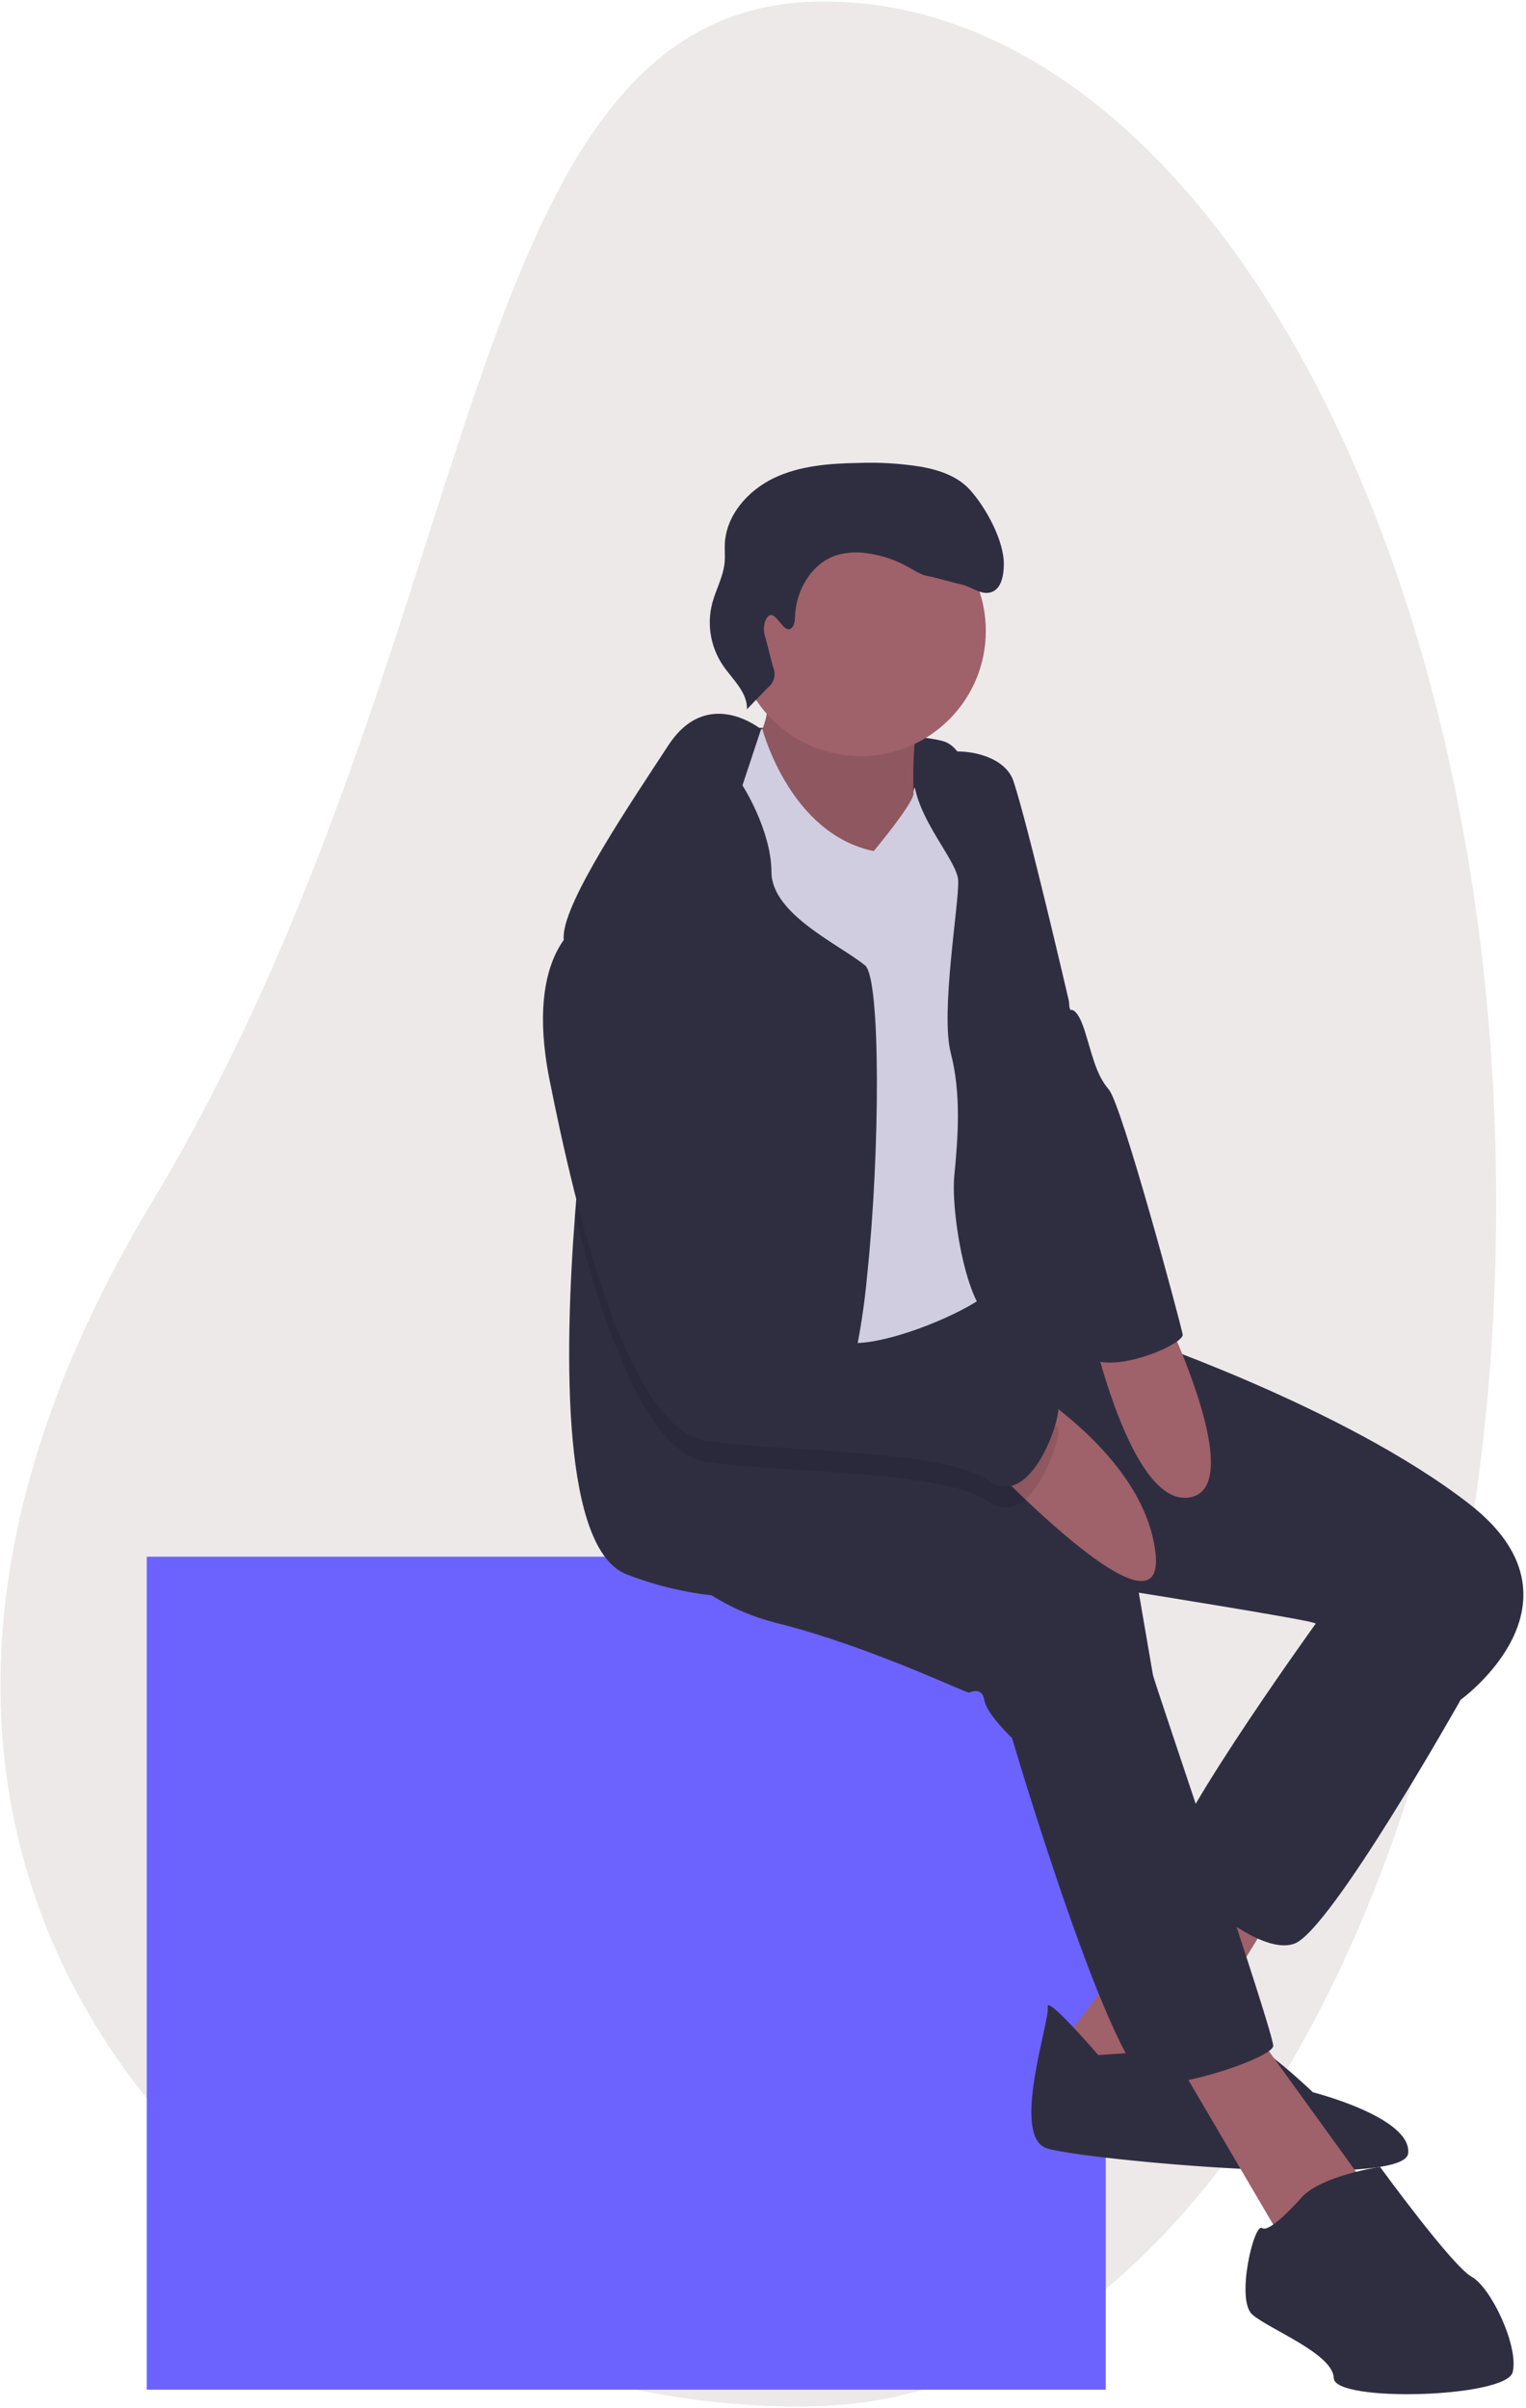<svg width="405" height="639" viewBox="0 0 405 639" fill="none" xmlns="http://www.w3.org/2000/svg">
<path d="M397.091 319.388C397.091 495.567 317.099 634.551 218.591 638.388C90.128 643.392 -77.766 515.302 40.091 319.388C130.909 168.421 120.008 0.388 218.591 0.388C317.174 0.388 397.091 143.209 397.091 319.388Z" fill="#EDE9E9"/>
<path d="M293.461 413.049H38.947V634.074H293.461V413.049Z" fill="#6C63FF"/>
<path d="M201.446 193.119C201.446 193.119 243.793 194.27 250.787 196.814C257.78 199.359 260.908 217.554 260.908 217.554L228.029 227.888L203.437 226.495L184.929 227.803L195.263 200.738L201.446 193.119Z" fill="#2F2E41"/>
<path d="M203.273 179.223C203.273 179.223 206.059 189.984 199.876 197.603C193.692 205.223 226.458 232.373 226.458 232.373L243.743 229.402C243.743 229.402 239.933 196.338 245.051 187.965C250.168 179.593 203.273 179.223 203.273 179.223Z" fill="#9F616A"/>
<path opacity="0.1" d="M203.273 179.223C203.273 179.223 206.059 189.984 199.876 197.603C193.692 205.223 226.458 232.373 226.458 232.373L243.743 229.402C243.743 229.402 239.933 196.338 245.051 187.965C250.168 179.593 203.273 179.223 203.273 179.223Z" fill="black"/>
<path d="M318.23 493.843L280.092 544.42L306.119 559.616L341.941 501.007L318.23 493.843Z" fill="#9F616A"/>
<path d="M291.478 545.273C291.478 545.273 277.433 528.954 278.059 532.593C278.684 536.232 268.066 567.093 277.945 570.078C287.825 573.063 372.546 580.98 373.711 571.414C374.877 561.847 348.437 555.152 348.437 555.152C348.437 555.152 332.73 540.056 329.247 541.591C325.764 543.126 291.478 545.273 291.478 545.273Z" fill="#2F2E41"/>
<path d="M309.673 542.145L340.136 594.044L363.136 580.725L332.417 538.236L309.673 542.145Z" fill="#9F616A"/>
<path d="M357.762 418.674L348.721 431.468C348.721 431.468 305.622 491.327 310.199 496.16C314.776 500.993 333.838 519.259 343.533 515.72C353.228 512.18 387.67 450.999 387.67 450.999L378.686 415.078L357.762 418.674Z" fill="#2F2E41"/>
<path d="M172.1 406.563C172.1 406.563 181.752 424.574 206.216 430.672C230.68 436.77 256.239 449.236 257.148 449.08C258.058 448.924 260.631 447.545 261.257 451.184C261.882 454.823 268.592 461.163 268.592 461.163C268.592 461.163 295.615 552.991 305.935 553.091C316.255 553.19 337.463 545.799 337.904 542.913C338.345 540.027 306.304 446.251 305.991 444.432L302.238 422.598C302.238 422.598 344.613 429.364 348.565 430.558C352.517 431.752 387.67 450.999 387.67 450.999C387.67 450.999 423.506 425.17 389.987 399.086C356.468 373.001 298.855 353.868 298.855 353.868L278.186 348.054L260.173 346.979L257.521 336.808L214.859 339.27L170.337 358.161L172.1 406.563Z" fill="#2F2E41"/>
<path d="M228.405 200.642C246.758 200.642 261.636 185.764 261.636 167.411C261.636 149.057 246.758 134.179 228.405 134.179C210.052 134.179 195.173 149.057 195.173 167.411C195.173 185.764 210.052 200.642 228.405 200.642Z" fill="#9F616A"/>
<path d="M198.34 194.121L202.337 193.434C202.337 193.434 209.556 221.229 231.888 225.82C231.888 225.82 242.907 212.62 242.437 210.392C241.966 208.165 251.163 196.281 256.053 202.934C260.943 209.586 254.859 326.775 258.968 328.878C263.076 330.982 271.889 333.214 264.796 340.99C257.703 348.765 229.528 359.227 223.288 355.617C217.048 352.006 204.297 321.416 198.781 311.124C193.266 300.832 184.438 265.821 184.438 265.821C184.438 265.821 173.166 227.483 180.103 218.798C187.04 210.113 198.34 194.121 198.34 194.121Z" fill="#D0CDE1"/>
<path d="M230.145 338.391C229.402 346.554 228.13 354.661 226.338 362.659C224.708 369.167 222.811 373.097 220.645 372.929C215.12 372.516 212.608 380.621 211.313 389.964C209.929 399.876 209.929 411.184 209.17 415.181C208.165 420.461 201.735 424.491 188.887 423.307C181.235 422.437 173.725 420.595 166.539 417.826C149.192 411.519 149.705 360.371 152.608 322.417C154.382 299.154 157.05 280.836 157.05 280.836C157.05 280.836 151.781 265.118 150.096 254.346C149.76 252.381 149.592 250.39 149.594 248.396C149.85 238.986 167.03 213.557 177.411 197.717C187.804 181.877 201.981 193.497 201.981 193.497L197.047 208.388C197.047 208.388 204.693 220.188 204.749 231.417C204.805 242.647 223.056 250.752 229.609 256.188C233.728 259.604 233.628 305.204 230.145 338.391Z" fill="#2F2E41"/>
<path d="M244.574 198.819C244.574 198.819 245.772 200.234 251.255 199.544C257.832 198.715 266.874 200.991 268.974 207.269C272.827 218.783 283.687 265.622 283.687 265.622C283.687 265.622 288.208 319.169 290.24 330.996C292.273 342.823 291.264 353.3 293.268 359.512C295.273 365.723 273.481 347.926 265.449 350.243C257.418 352.56 252.258 322.539 253.267 312.062C254.276 301.586 255.129 290.199 252.343 279.439C249.557 268.678 254.497 240.198 254.312 233.674C254.127 227.149 236.602 210.705 244.574 198.819Z" fill="#2F2E41"/>
<path d="M268.088 365.244C268.088 365.244 303.274 384.44 306.641 411.762C310.009 439.084 259.579 385.307 259.579 385.307L268.088 365.244Z" fill="#9F616A"/>
<path d="M288.174 345.869C288.174 345.869 298.956 400.214 315.751 397.327C332.547 394.441 306.369 342.742 306.369 342.742L288.174 345.869Z" fill="#9F616A"/>
<path d="M345.694 582.786C345.694 582.786 337.094 592.694 334.961 591.187C332.829 589.68 327.925 610.192 332.346 614.116C336.767 618.039 353.796 624.478 353.981 631.003C354.166 637.528 399.839 636.234 401.473 629.397C403.108 622.559 395.745 606.965 390.57 604.108C385.396 601.251 366.264 574.954 366.264 574.954C366.264 574.954 351.28 577.143 345.694 582.786Z" fill="#2F2E41"/>
<path opacity="0.1" d="M262.484 398.481C254.323 392.721 231.54 391.292 211.313 389.964C202.438 389.394 194.055 388.836 187.614 387.932C181.408 387.073 175.826 381.402 170.87 372.952C163.357 360.148 157.285 340.948 152.607 322.417C154.382 299.154 157.05 280.836 157.05 280.836C157.05 280.836 151.781 265.118 150.096 254.346C151.284 252.692 152.814 251.314 154.583 250.305C176.038 241.096 196.522 331.727 199.123 345.949C199.168 346.183 199.201 346.406 199.235 346.596C200.496 353.919 214.126 360.181 226.338 362.659C233.862 364.189 240.861 364.289 244.087 362.302C252.56 357.1 278.614 377.919 280.59 378.511C282.566 379.113 274.205 406.775 262.484 398.481Z" fill="black"/>
<path d="M154.587 244.726C154.587 244.726 138.993 252.089 145.845 286.504C152.697 320.918 166.499 379.427 187.609 382.355C208.718 385.283 250.752 384.615 262.479 392.903C274.206 401.19 282.565 373.527 280.589 372.93C278.613 372.333 252.557 351.523 244.085 356.725C235.613 361.928 201.269 352.845 199.236 341.018C197.204 329.191 176.393 235.358 154.587 244.726Z" fill="#2F2E41"/>
<path d="M266.956 228.222L284.094 267.989C284.094 267.989 285.819 267.128 287.824 273.34C289.828 279.552 290.766 285.011 294.277 289.091C297.788 293.17 313.411 351.366 313.88 354.096C314.349 356.825 292.303 366.234 287.377 358.651C282.451 351.068 266.956 228.222 266.956 228.222Z" fill="#2F2E41"/>
<path d="M209.498 166.948C210.772 166.608 210.959 164.917 211.002 163.6C211.23 156.544 215.479 149.305 222.232 147.251C224.824 146.54 227.537 146.391 230.191 146.813C233.979 147.317 237.637 148.538 240.969 150.409C242.728 151.397 244.454 152.589 246.449 152.891C247.767 153.09 253.472 154.749 254.784 154.982C257.669 155.496 260.35 158.077 263.118 157.116C265.766 156.197 266.352 152.768 266.416 149.966C266.562 143.581 261.715 134.745 257.446 129.995C254.207 126.391 249.329 124.727 244.56 123.862C238.99 122.967 233.345 122.623 227.708 122.837C220.077 122.973 212.234 123.562 205.353 126.864C198.472 130.166 192.692 136.737 192.362 144.362C192.293 145.951 192.457 147.546 192.323 149.13C191.998 152.995 189.945 156.486 188.983 160.243C188.294 163 188.191 165.87 188.68 168.669C189.17 171.468 190.24 174.133 191.822 176.493C194.376 180.252 198.39 183.651 198.242 188.192L203.78 182.455C204.607 181.824 205.192 180.928 205.438 179.917C205.684 178.905 205.576 177.841 205.132 176.9L203.172 169.254C202.668 167.89 202.609 166.4 203.002 165C205.103 159.808 207.375 167.515 209.498 166.948Z" fill="#2F2E41"/>
</svg>
